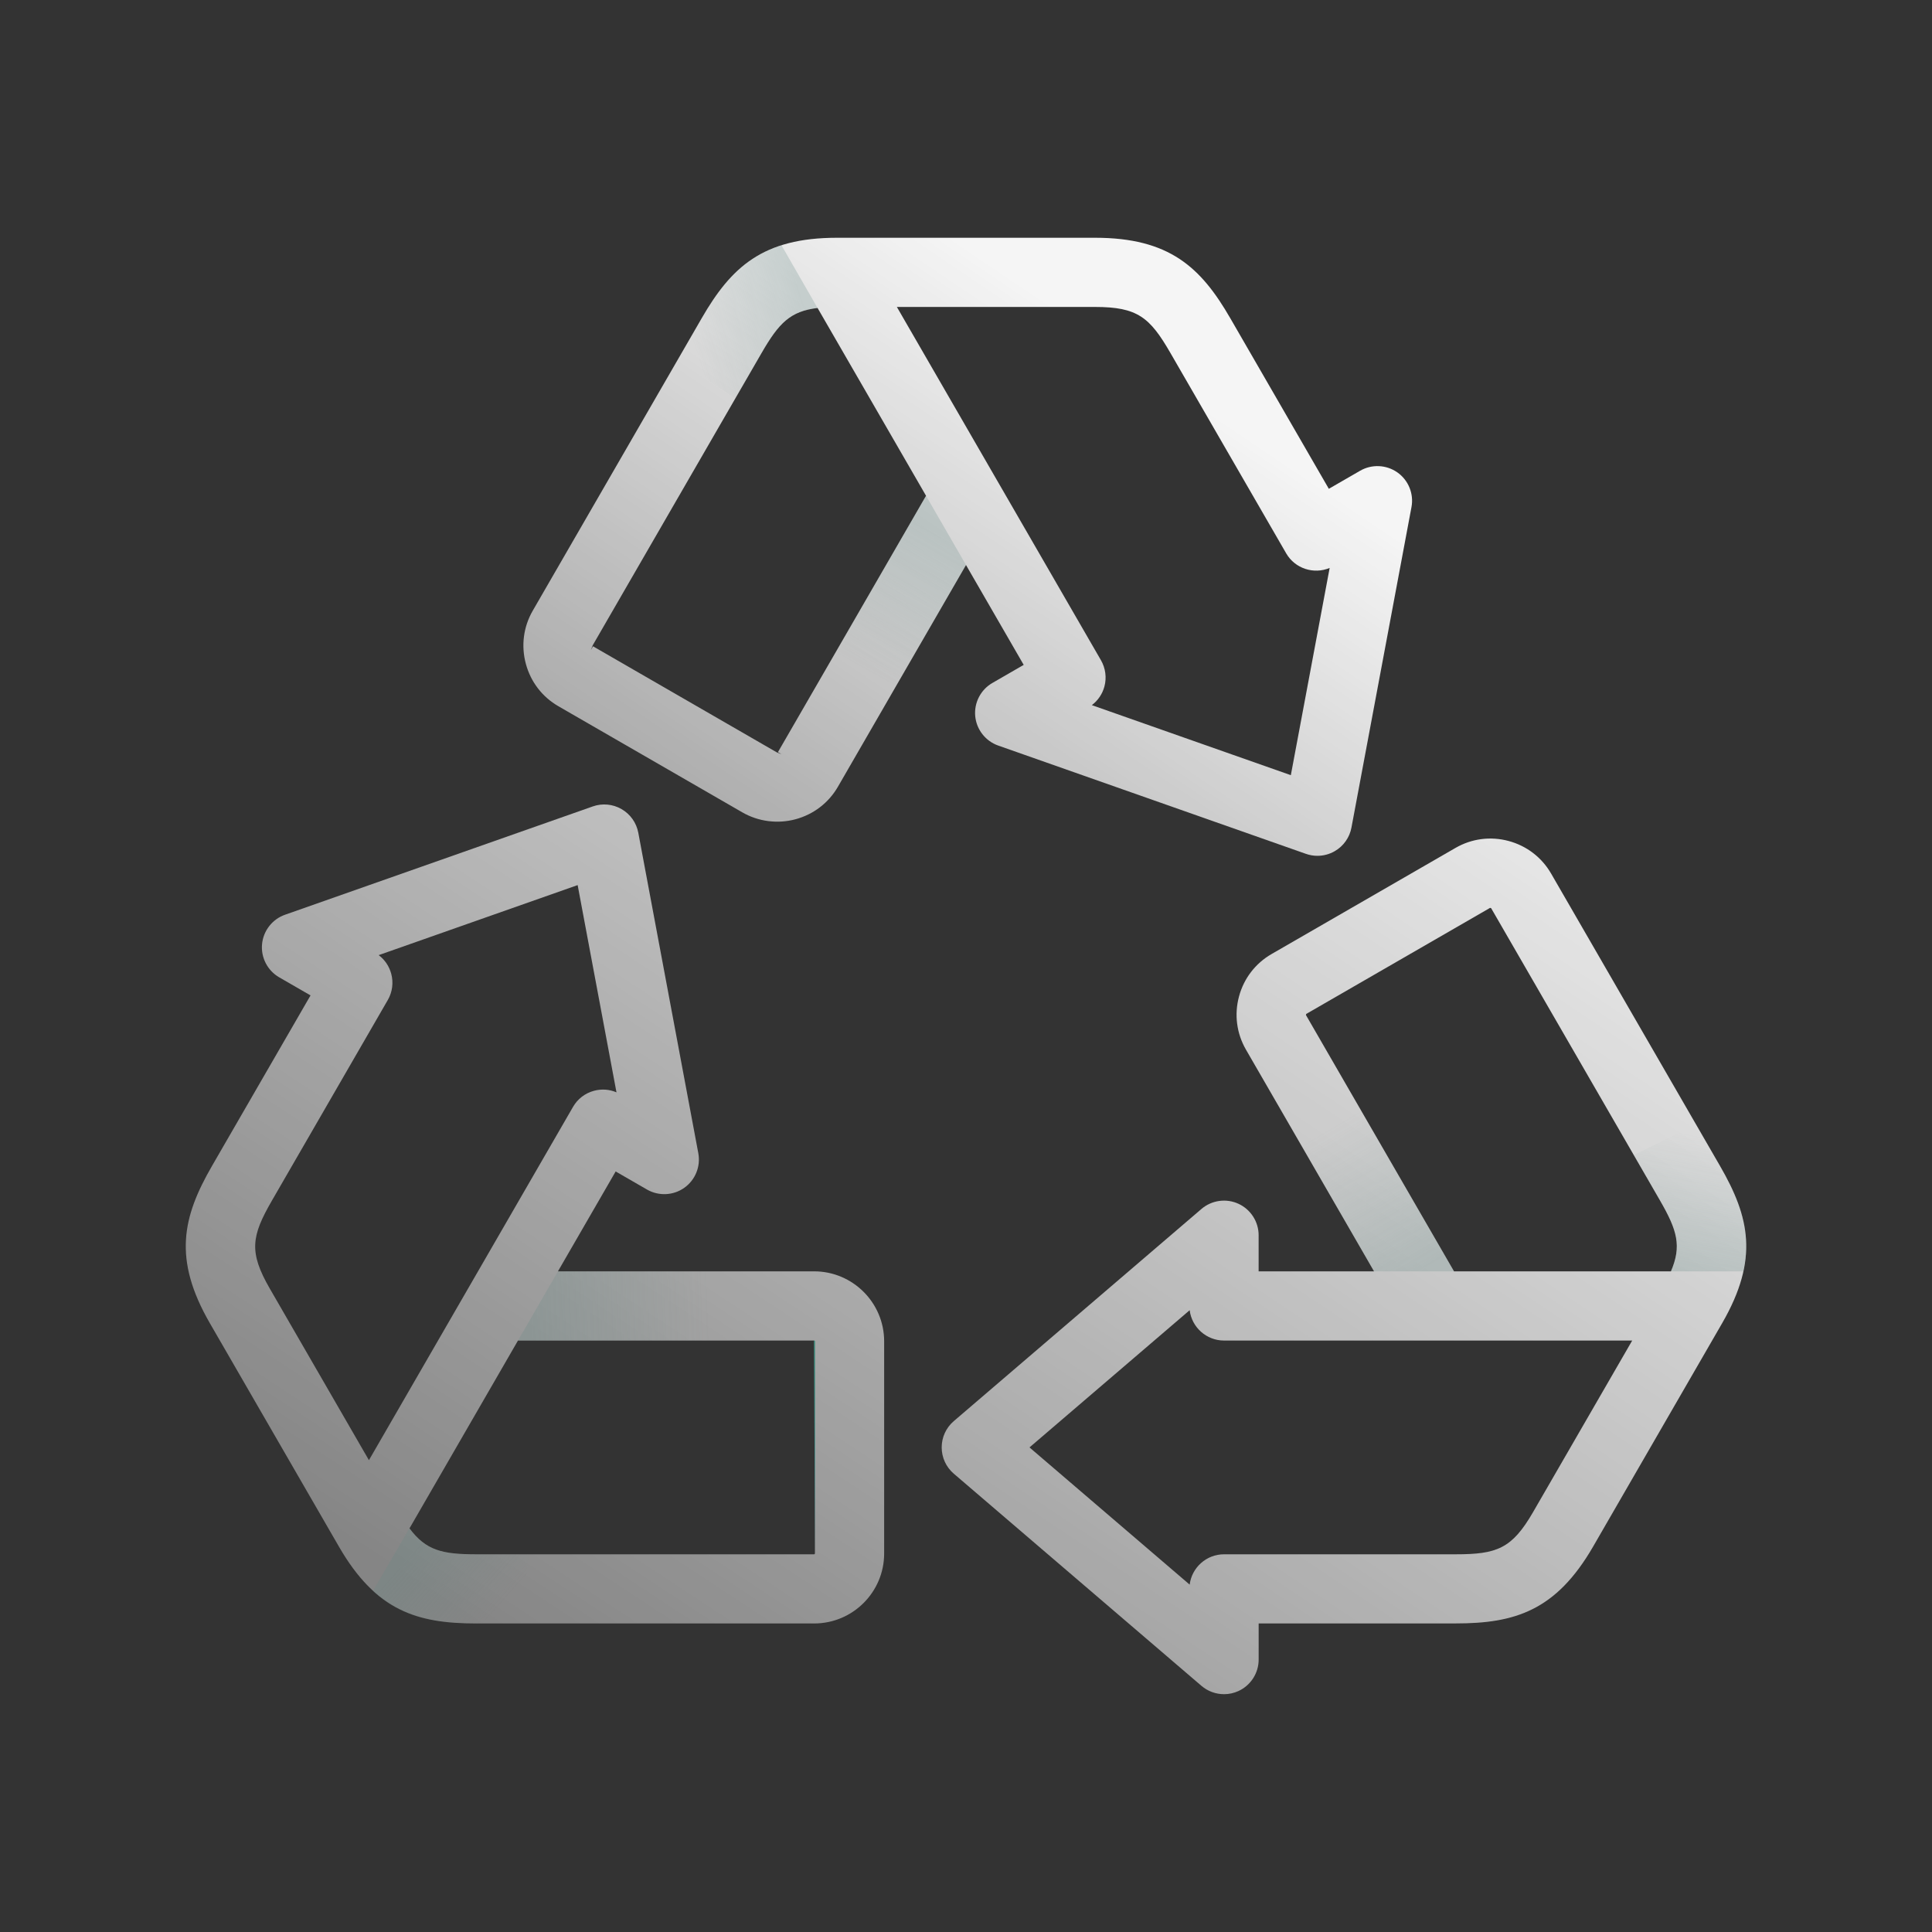 <?xml version="1.0" encoding="UTF-8"?>
<svg width="200px" height="200px" viewBox="0 0 200 200" version="1.1" xmlns="http://www.w3.org/2000/svg" xmlns:xlink="http://www.w3.org/1999/xlink">
    <rect x="0" y="0" width="200" height="200" fill="#333333" stroke="none"/>
    <!-- Generator: Sketch 64 (93537) - https://sketch.com -->
    <title>investment-options-recycling</title>
    <desc>Created with Sketch.</desc>
    <defs>
        <linearGradient x1="78.919%" y1="29.196%" x2="-14.526%" y2="125.547%" id="linearGradient-1">
            <stop stop-color="#FFFFFF" stop-opacity="0.95" offset="0%"></stop>
            <stop stop-color="#FFFFFF" stop-opacity="0.4" offset="100%"></stop>
        </linearGradient>
        <linearGradient x1="125.244%" y1="-68.821%" x2="30.917%" y2="95.181%" id="linearGradient-2">
            <stop stop-color="#FFFFFF" stop-opacity="0.95" offset="0%"></stop>
            <stop stop-color="#FFFFFF" stop-opacity="0.4" offset="100%"></stop>
        </linearGradient>
        <linearGradient x1="97.236%" y1="-11.717%" x2="-0.878%" y2="142.98%" id="linearGradient-3">
            <stop stop-color="#FFFFFF" stop-opacity="0.95" offset="0%"></stop>
            <stop stop-color="#FFFFFF" stop-opacity="0.4" offset="100%"></stop>
        </linearGradient>
        <linearGradient x1="56.25%" y1="-56.234%" x2="47.958%" y2="84.713%" id="linearGradient-4">
            <stop stop-color="#57BF9B" offset="0%"></stop>
            <stop stop-color="#4FBEA0" offset="25.47%"></stop>
            <stop stop-color="#39BDAC" offset="65.04%"></stop>
            <stop stop-color="#20BBBB" offset="100%"></stop>
        </linearGradient>
        <linearGradient x1="6.321%" y1="50.606%" x2="94.825%" y2="49.603%" id="linearGradient-5">
            <stop stop-color="#638783" offset="0%"></stop>
            <stop stop-color="#638783" stop-opacity="0.865" offset="13.46%"></stop>
            <stop stop-color="#638783" stop-opacity="0" offset="100%"></stop>
        </linearGradient>
        <linearGradient x1="66.569%" y1="13.253%" x2="39.02%" y2="87.484%" id="linearGradient-6">
            <stop stop-color="#638783" offset="0%"></stop>
            <stop stop-color="#638783" stop-opacity="0.865" offset="13.46%"></stop>
            <stop stop-color="#638783" stop-opacity="0" offset="100%"></stop>
        </linearGradient>
        <linearGradient x1="73.547%" y1="103.125%" x2="25.806%" y2="15.193%" id="linearGradient-7">
            <stop stop-color="#638783" offset="0%"></stop>
            <stop stop-color="#638783" stop-opacity="0.865" offset="13.46%"></stop>
            <stop stop-color="#638783" stop-opacity="0" offset="100%"></stop>
        </linearGradient>
        <linearGradient x1="42.971%" y1="100.461%" x2="57.539%" y2="7.935%" id="linearGradient-8">
            <stop stop-color="#638783" offset="0%"></stop>
            <stop stop-color="#638783" stop-opacity="0.865" offset="13.46%"></stop>
            <stop stop-color="#638783" stop-opacity="0" offset="100%"></stop>
        </linearGradient>
        <linearGradient x1="21.213%" y1="32.877%" x2="87.69%" y2="69.294%" id="linearGradient-9">
            <stop stop-color="#638783" offset="0%"></stop>
            <stop stop-color="#638783" stop-opacity="0.865" offset="13.46%"></stop>
            <stop stop-color="#638783" stop-opacity="0" offset="100%"></stop>
        </linearGradient>
        <linearGradient x1="90.303%" y1="37.758%" x2="11.825%" y2="66.124%" id="linearGradient-10">
            <stop stop-color="#638783" offset="0%"></stop>
            <stop stop-color="#638783" stop-opacity="0.865" offset="13.46%"></stop>
            <stop stop-color="#638783" stop-opacity="0" offset="100%"></stop>
        </linearGradient>
    </defs>
    <g id="investment-options-recycling" stroke="none" stroke-width="1" fill="none" fill-rule="evenodd">
        <g id="icon/104px/recycling">
            <g id="recycle" transform="translate(19.231, 24.038)">
                <g id="Group" fill-rule="nonzero">
                    <path d="M38.575,49.071 L57.612,60.056 C59.267,61.012 61.26,61.271 63.108,60.775 C64.981,60.273 66.544,59.077 67.51,57.406 L80.769,34.45 L86.742,44.79 L83.5,46.662 C82.292,47.358 81.594,48.706 81.723,50.094 C81.852,51.483 82.785,52.677 84.1,53.14 L115.958,64.352 C116.34,64.487 116.742,64.556 117.148,64.556 C117.777,64.556 118.396,64.39 118.94,64.075 C119.848,63.552 120.479,62.662 120.671,61.633 L126.885,28.454 C127.142,27.083 126.573,25.677 125.433,24.871 C124.29,24.065 122.779,23.994 121.571,24.692 L118.329,26.563 L108.127,8.902 C105.081,3.629 101.812,0.575 94.129,0.575 L67.408,0.575 C59.723,0.575 56.456,3.629 53.41,8.902 L35.921,39.177 C34.956,40.846 34.7,42.798 35.202,44.671 C35.702,46.544 36.902,48.106 38.575,49.071 Z M95.098,47.027 C95.344,46.117 95.213,45.125 94.74,44.31 L73.613,7.738 L94.131,7.738 C98.517,7.738 99.796,8.808 101.921,12.485 L113.915,33.246 C114.829,34.827 116.775,35.446 118.415,34.754 L114.396,56.208 L93.796,48.958 C94.429,48.481 94.894,47.796 95.098,47.027 Z M61.688,54.046 L61.194,53.852 L42.158,42.867 L41.935,43.254 L42.129,42.758 L59.619,12.483 C61.404,9.392 62.579,8.183 65.402,7.842 L76.633,27.285 L61.302,53.821 L61.688,54.046 Z" id="Shape" fill="url(#linearGradient-1)"></path>
                    <path d="M65.048,107.571 L38.527,107.571 L44.502,97.231 L47.744,99.102 C48.956,99.8 50.469,99.729 51.606,98.923 C52.746,98.117 53.315,96.712 53.058,95.342 L46.844,62.162 C46.65,61.133 46.019,60.242 45.113,59.721 C44.208,59.196 43.117,59.094 42.131,59.444 L10.273,70.656 C8.96,71.117 8.025,72.313 7.896,73.702 C7.767,75.09 8.463,76.437 9.673,77.135 L12.915,79.006 L2.712,96.665 C-0.335,101.94 -1.346,106.294 2.496,112.942 L15.858,136.073 C19.7,142.723 23.979,144.023 30.073,144.023 L65.05,144.023 C69.046,144.023 72.296,140.775 72.296,136.781 L72.296,114.813 C72.296,110.821 69.044,107.571 65.048,107.571 Z M65.129,114.813 L65.129,136.781 C65.129,136.815 65.083,136.862 65.048,136.862 L30.071,136.862 C26.502,136.862 24.865,136.448 23.16,134.177 L34.392,114.733 L65.05,114.733 C65.081,114.733 65.129,114.779 65.129,114.813 Z M21.269,76.767 C21.06,75.987 20.604,75.313 19.969,74.837 L40.567,67.587 L44.587,89.04 C43.852,88.727 43.046,88.669 42.262,88.879 C41.337,89.127 40.563,89.719 40.087,90.548 L18.96,127.119 L8.702,109.362 C6.51,105.565 6.796,103.923 8.919,100.246 L20.912,79.485 C21.39,78.656 21.517,77.69 21.269,76.767 Z" id="Shape" fill="url(#linearGradient-2)"></path>
                    <path d="M158.827,96.665 L141.337,66.39 C140.369,64.717 138.806,63.521 136.935,63.019 C135.065,62.517 133.112,62.773 131.438,63.74 L112.402,74.723 C110.729,75.688 109.529,77.25 109.029,79.121 C108.527,80.992 108.783,82.944 109.748,84.617 L123.01,107.571 L111.062,107.571 L111.062,103.831 C111.062,102.438 110.242,101.16 108.975,100.577 C107.706,99.994 106.206,100.204 105.144,101.112 L79.502,123.077 C78.708,123.758 78.252,124.75 78.252,125.796 C78.252,126.842 78.708,127.835 79.502,128.515 L105.146,150.483 C105.796,151.038 106.625,151.344 107.481,151.344 C108.002,151.344 108.506,151.233 108.979,151.015 C110.246,150.433 111.065,149.156 111.065,147.762 L111.065,144.019 L131.469,144.019 C137.562,144.019 141.84,142.717 145.685,136.069 L159.046,112.938 C162.885,106.292 161.873,101.938 158.827,96.665 Z M135.129,69.973 L135.129,69.973 L152.619,100.246 C154.404,103.335 154.863,104.958 153.746,107.571 L131.287,107.571 L115.958,81.037 L115.987,80.927 L135.023,69.942 L135.129,69.973 Z M149.735,114.733 L139.475,132.49 C137.283,136.287 135.717,136.862 131.467,136.862 L107.481,136.862 C105.654,136.862 104.142,138.235 103.923,140.002 L87.342,125.798 L103.923,111.594 C104.14,113.362 105.654,114.735 107.481,114.735 L149.735,114.735 L149.735,114.733 Z" id="Shape" fill="url(#linearGradient-3)"></path>
                </g>
                <path d="M65.048,114.733 C65.081,114.733 65.129,114.779 65.129,114.813 L65.129,136.781" id="Path" fill="url(#linearGradient-4)" fill-rule="nonzero"></path>
                <polygon id="Path" fill="url(#linearGradient-5)" fill-rule="nonzero" opacity="0.25" points="55.215 107.571 38.527 107.571 34.392 114.733 55.138 114.733"></polygon>
                <polygon id="Path" fill="url(#linearGradient-6)" fill-rule="nonzero" opacity="0.25" points="72.4 48.938 80.769 34.45 76.631 27.287 66.29 45.188"></polygon>
                <polygon id="Path" fill="url(#linearGradient-7)" fill-rule="nonzero" opacity="0.25" points="114.69 93.169 123.012 107.571 131.287 107.571 120.95 89.677"></polygon>
                <path d="M149.898,95.537 L152.619,100.246 C154.404,103.335 154.863,104.958 153.746,107.571 L161.248,107.571 C162.11,103.642 160.973,100.383 158.827,96.665 L156.348,92.375 L149.898,95.537 Z" id="Path" fill="url(#linearGradient-8)" fill-rule="nonzero" opacity="0.25"></path>
                <path d="M35.485,136.89 L30.046,136.879 C26.479,136.871 24.844,136.454 23.146,134.175 L19.379,140.662 C22.344,143.381 25.733,144.035 30.027,144.044 L34.981,144.056 L35.485,136.89 Z" id="Path" fill="url(#linearGradient-9)" fill-rule="nonzero" opacity="0.25"></path>
                <path d="M56.887,17.213 L59.604,12.502 C61.394,9.415 62.577,8.177 65.4,7.844 L61.665,1.348 C57.829,2.558 55.56,5.188 53.406,8.902 L50.925,13.202 L56.887,17.213 Z" id="Path" fill="url(#linearGradient-10)" fill-rule="nonzero" opacity="0.25"></path>
            </g>
        </g>
    </g>
</svg>